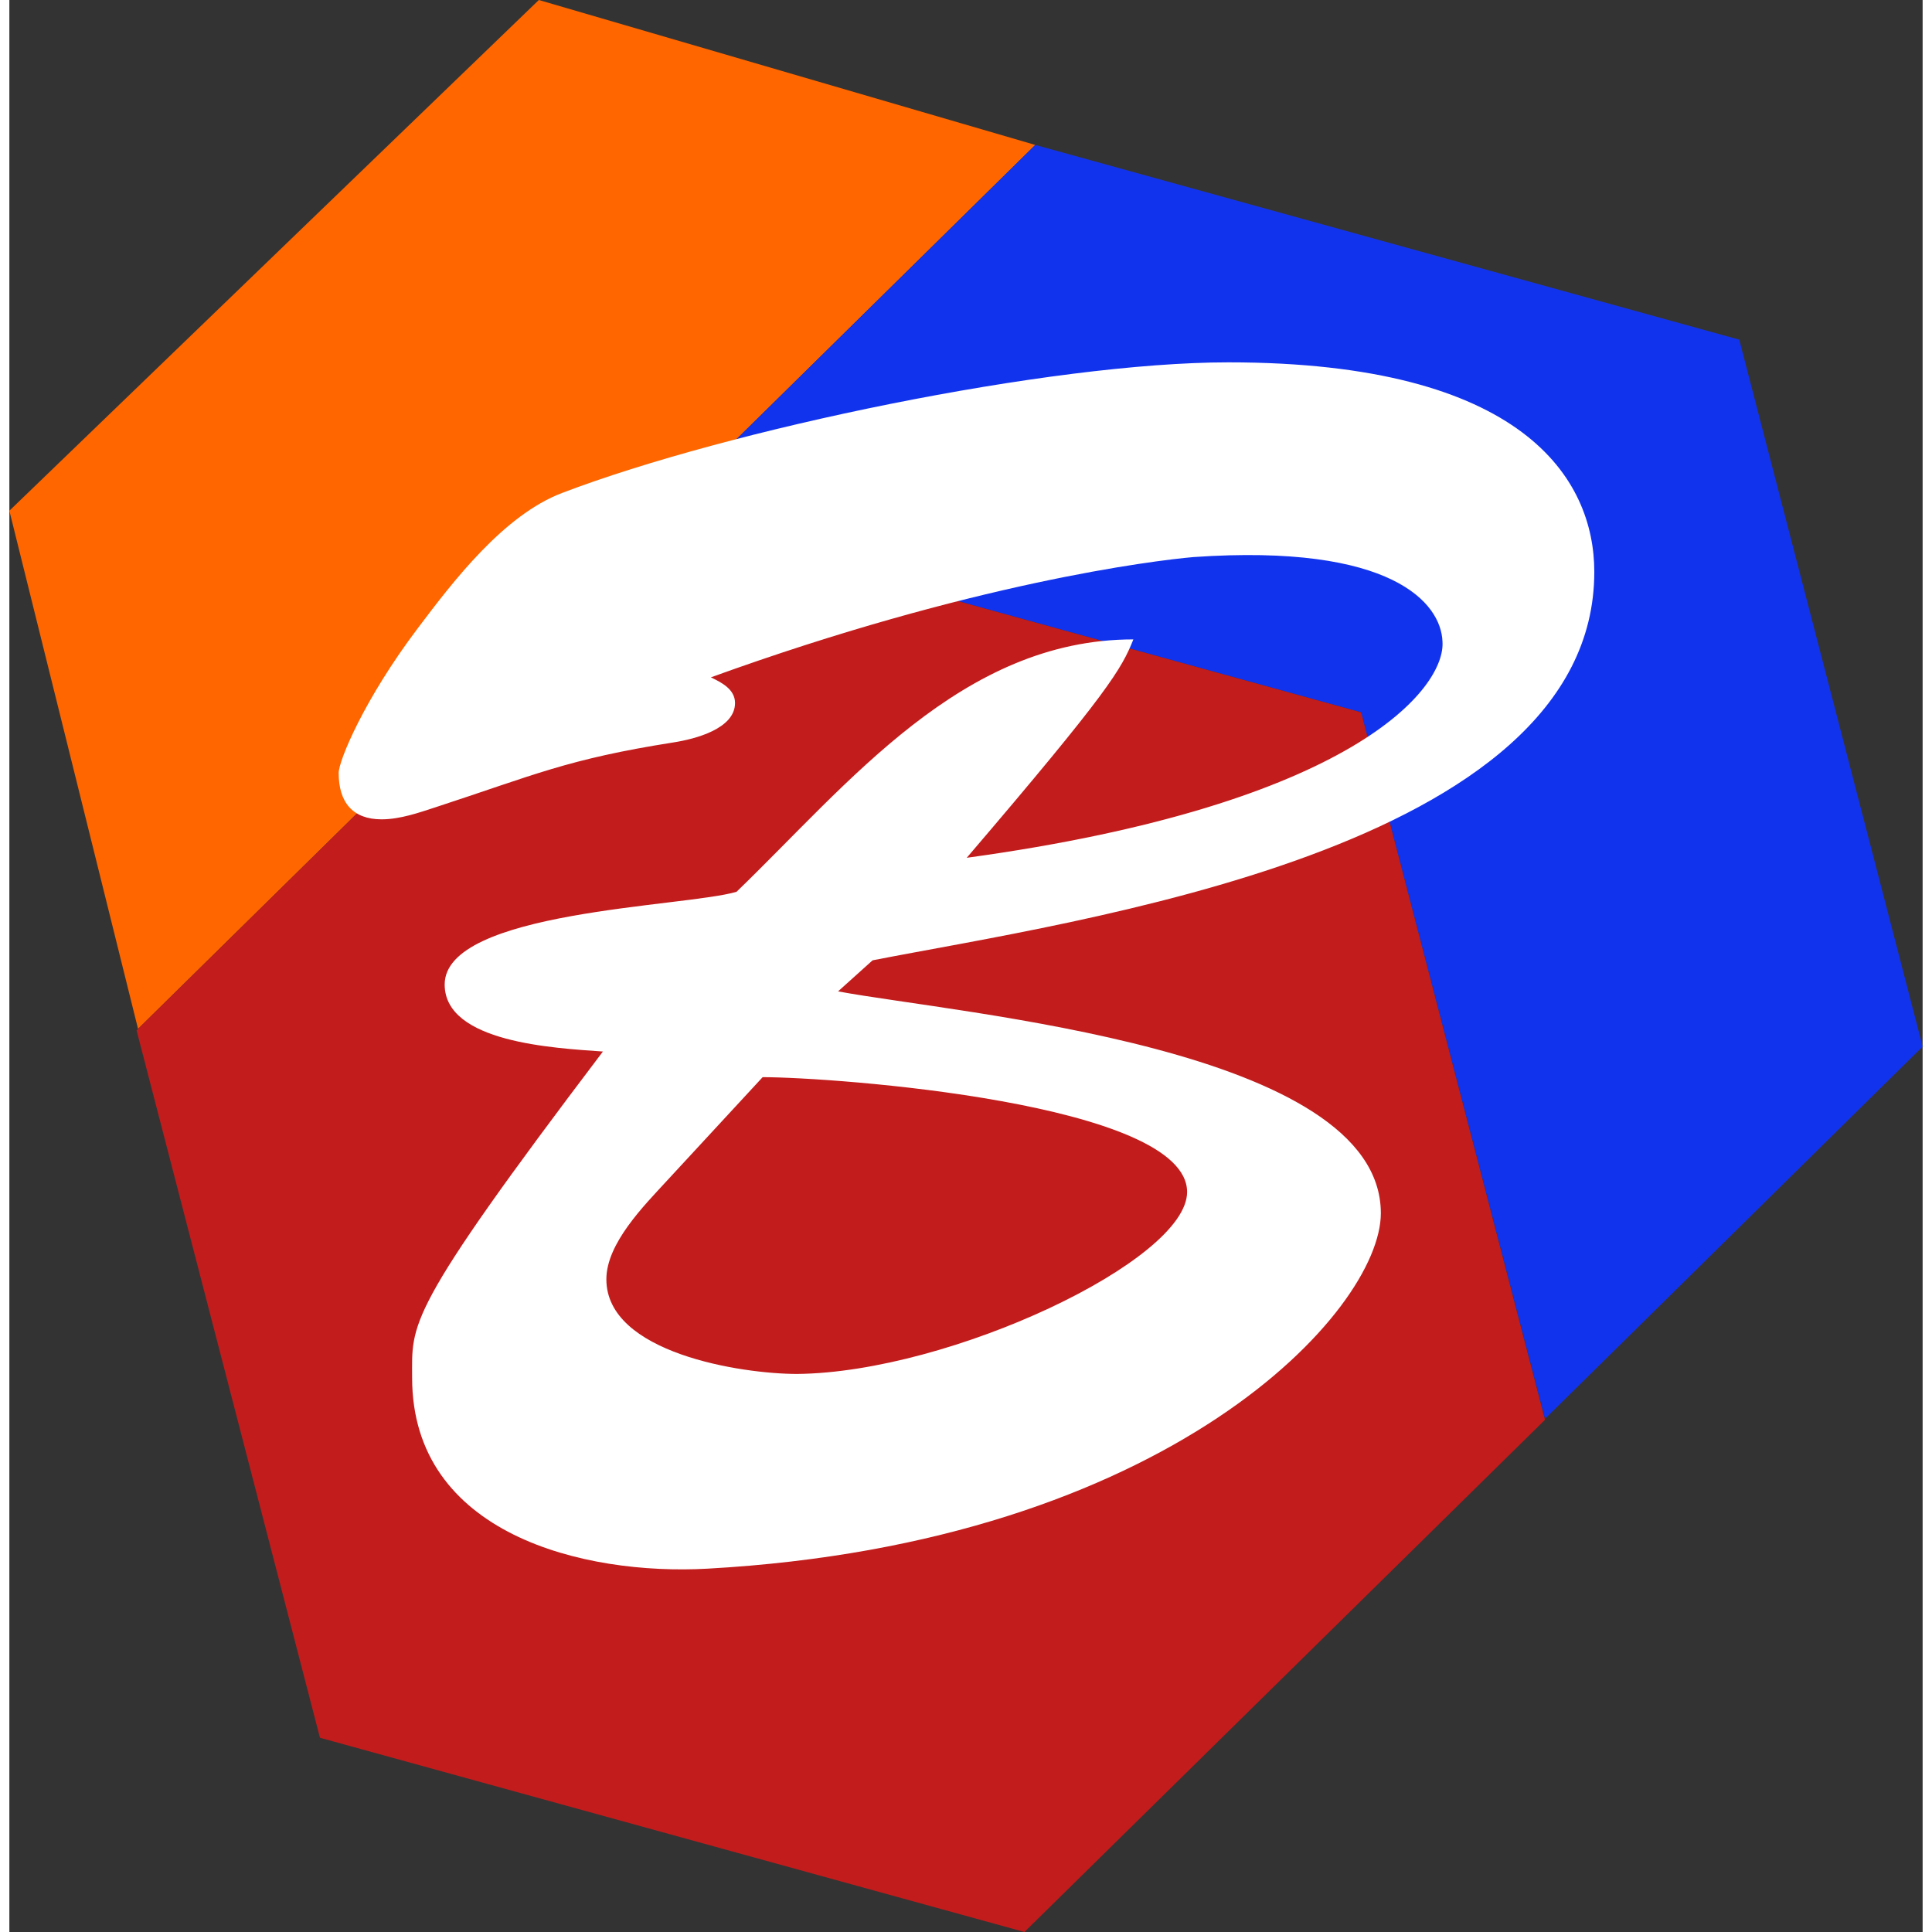 <svg version="1.1" width="125" height="125" id="Layer_1" xmlns="http://www.w3.org/2000/svg" xmlns:xlink="http://www.w3.org/1999/xlink" x="0px" y="0px"
	 viewBox="0 0 388.1 391.9" style="enable-background:new 0 0 388.1 391.9;" xml:space="preserve">
<rect x="0" y="0" width="388.1" height="391.9" fill="#333333" stroke="none"/>
<style type="text/css">
	.st0{fill-rule:evenodd;clip-rule:evenodd;fill:#FF6600;}
	.st1{fill-rule:evenodd;clip-rule:evenodd;fill:#1233ED;}
	.st2{fill-rule:evenodd;clip-rule:evenodd;fill:#C21C1C;}
	.st3{fill:#FFFFFF;}
</style>
<polygon class="st0" points="208.1,29.4 102.5,133.4 102.5,133.5 131.4,105.1 26.1,208.7 0,103.6 107.4,0 "/>
<polygon class="st1" points="350.9,68.9 388.1,212.3 311.5,287.8 274.2,144.5 131.4,105.1 102.5,133.5 102.5,133.4 208.1,29.4 "/>
<polygon class="st2" points="274.2,144.5 311.5,288 205.9,391.9 63,352.5 25.8,209 131.4,105.1 "/>
<path class="st3" d="M152.8,218.5c14.3,0,86.1,5.2,86.1,23.3c0,13.9-48.1,36.6-79.1,36.9c-11.2,0-38.7-4.2-38.7-19.2
	c0-7.3,7.7-15,12.2-19.9L152.8,218.5z M168.1,201.1l7-6.3c40.8-8,146.4-22.3,146.4-78.8c0-18.8-14.3-42.5-74.2-42.5
	c-36.2,0-101.4,13.6-135.2,26.5c-11.8,4.5-22,17.8-29.3,27.5c-10.8,14.3-16,26.8-16,29.3c0,5.9,2.8,9.4,8.7,9.4
	c3.8,0,7.7-1.4,10.8-2.4c20.2-6.6,26.8-9.8,48.4-13.2c4.5-0.7,12.5-2.8,12.5-8c0-2.8-2.8-4.2-4.9-5.2c53-19.2,89.9-23.7,97.9-24.4
	c40.4-2.8,50.2,9.4,50.5,17.1c0.7,9.4-17.8,33.1-96.5,43.9c28.9-33.8,31.4-38.3,33.8-44.3c-34.8,0-57.8,29.3-80.5,51.2
	c-10.5,3.1-59.2,3.8-59.2,18.8c0,11.8,22.3,12.9,32.1,13.6c-40.4,53.3-38.7,55.1-38.7,66.2c0,31.7,34.8,40.1,59.9,38.7
	c93.7-5.2,136.6-52.3,136.6-72.1C278.2,212.6,192.9,205.7,168.1,201.1z"/>
</svg>
